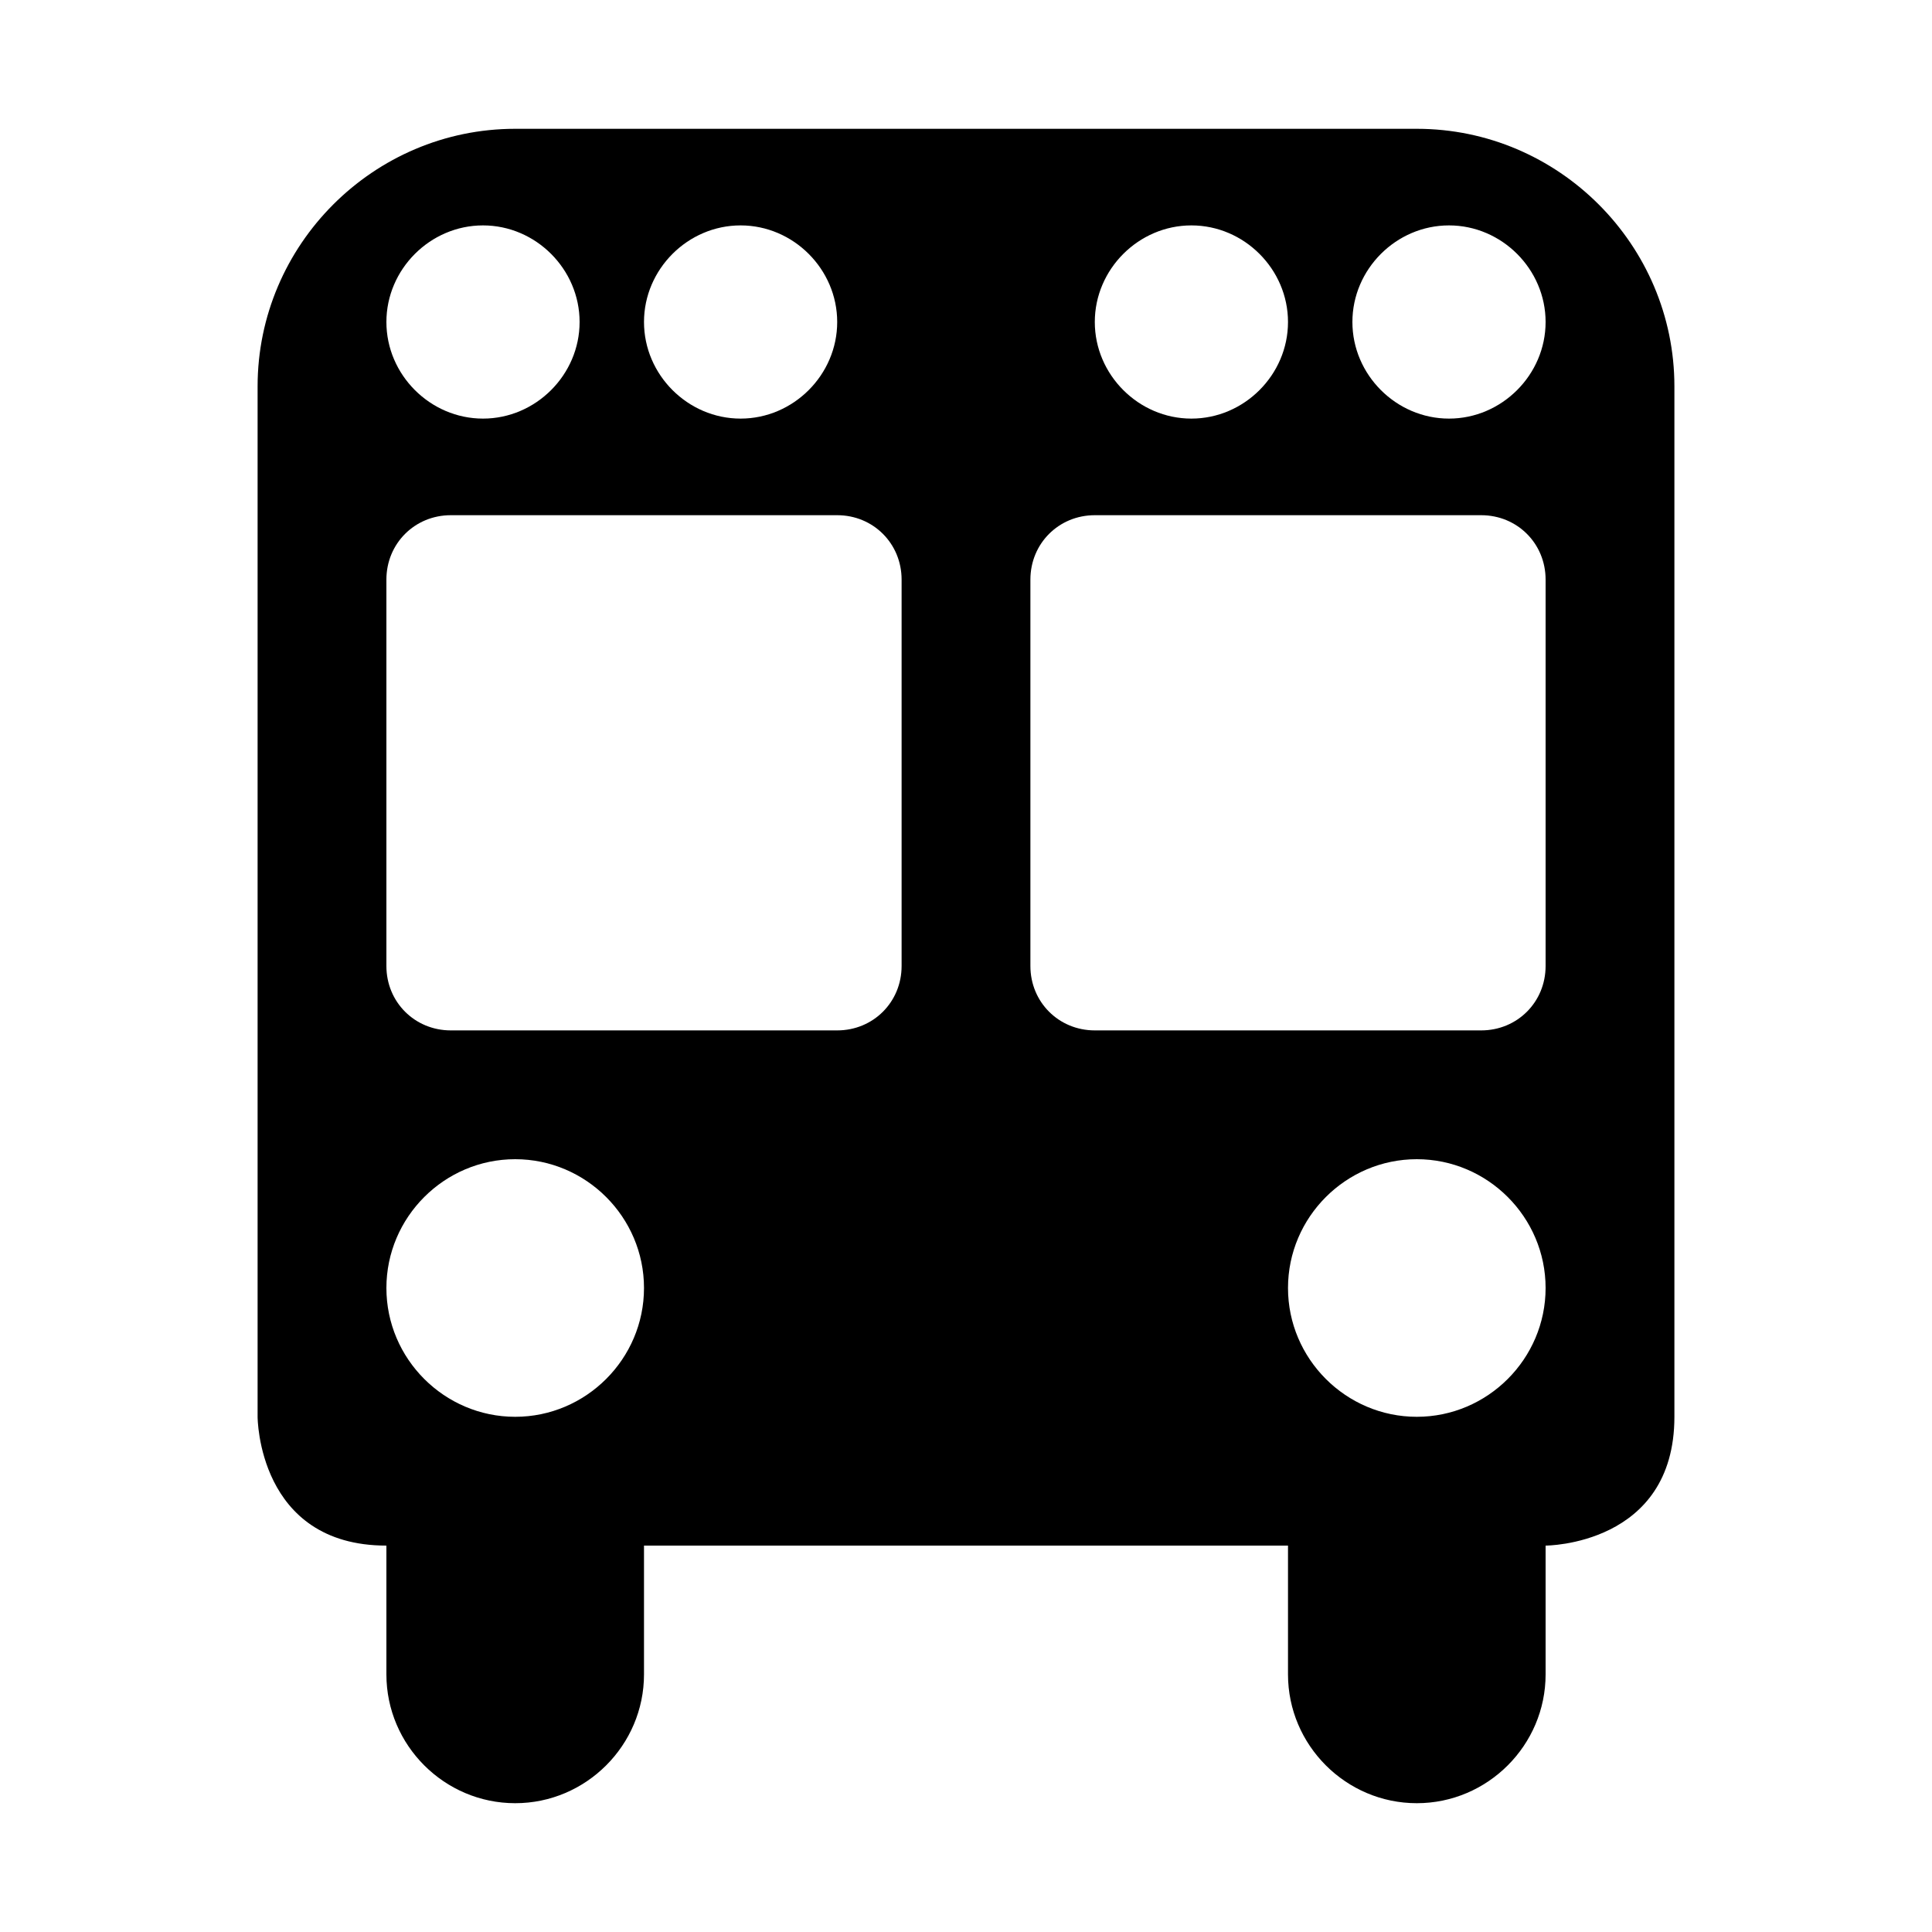 <?xml version="1.0" encoding="UTF-8"?>
<svg width="15" height="15" viewBox="0 0 15 15" xmlns="http://www.w3.org/2000/svg" id="school_bus">
  <path d="M2 3C2 1.9 2.9 1 4 1L11 1C12.1 1 13 1.9 13 3L13 11C13 12 12 12 12 12L12 13C12 13.55 11.55 14 11 14C10.45 14 10 13.55 10 13L10 12L5 12L5 13C5 13.55 4.55 14 4 14C3.45 14 3 13.55 3 13L3 12C2 12 2 11 2 11L2 3ZM3.5 4C3.22 4 3 4.22 3 4.5L3 7.5C3 7.78 3.22 8 3.5 8L6.5 8C6.78 8 7 7.78 7 7.5L7 4.5C7 4.22 6.78 4 6.5 4L3.5 4ZM8.5 4C8.22 4 8 4.22 8 4.5L8 7.5C8 7.78 8.22 8 8.5 8L11.5 8C11.78 8 12 7.78 12 7.5L12 4.5C12 4.22 11.78 4 11.5 4L8.5 4ZM3 2.5C3 2.91 3.34 3.25 3.75 3.25C4.16 3.25 4.5 2.91 4.5 2.5C4.5 2.09 4.16 1.75 3.75 1.75C3.34 1.75 3 2.09 3 2.5ZM10.5 2.5C10.5 2.91 10.84 3.25 11.25 3.25C11.66 3.25 12 2.91 12 2.5C12 2.09 11.66 1.75 11.25 1.75C10.84 1.75 10.5 2.09 10.5 2.5ZM8.5 2.5C8.5 2.91 8.84 3.25 9.25 3.25C9.66 3.25 10 2.91 10 2.5C10 2.09 9.66 1.75 9.25 1.75C8.84 1.75 8.5 2.09 8.5 2.5ZM5 2.5C5 2.91 5.34 3.25 5.75 3.25C6.16 3.25 6.5 2.91 6.5 2.5C6.5 2.09 6.16 1.75 5.75 1.75C5.34 1.75 5 2.09 5 2.5ZM4 9C3.45 9 3 9.45 3 10C3 10.55 3.45 11 4 11C4.55 11 5 10.55 5 10C5 9.45 4.55 9 4 9ZM11 9C10.45 9 10 9.45 10 10C10 10.55 10.45 11 11 11C11.55 11 12 10.55 12 10C12 9.45 11.55 9 11 9Z"/>
</svg>
